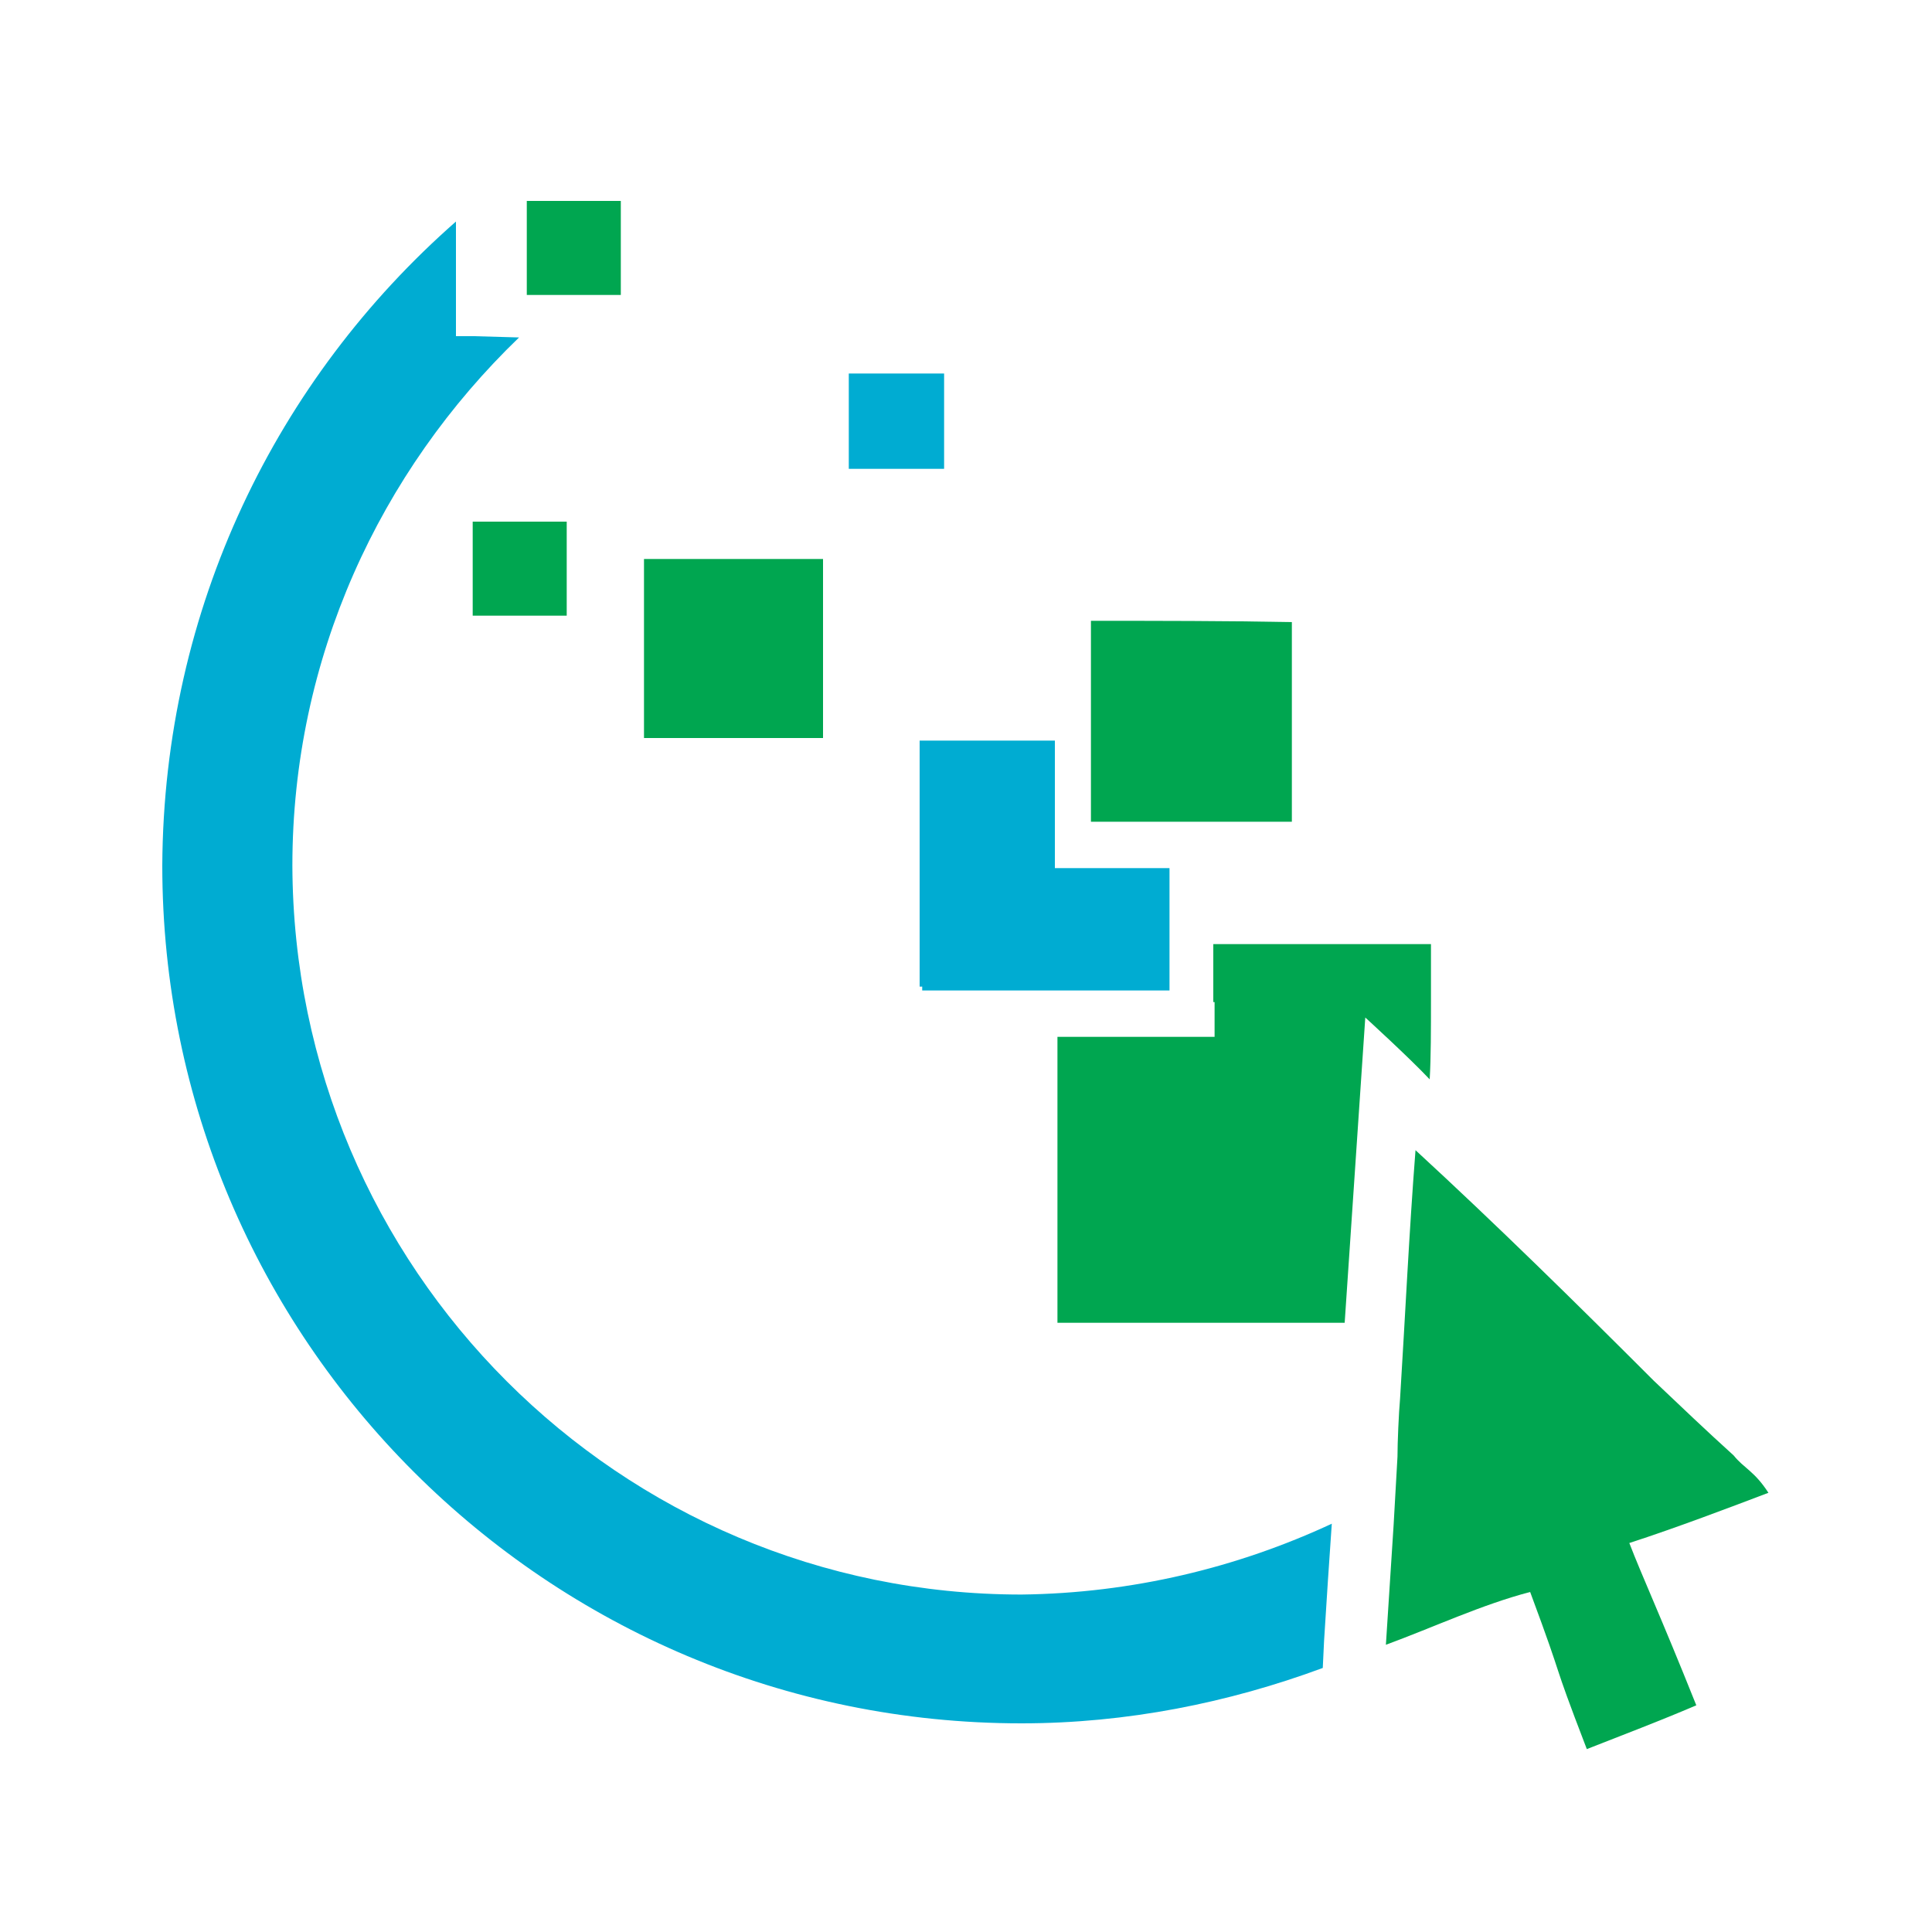 <?xml version="1.0" encoding="utf-8"?>
<!-- Generator: Adobe Illustrator 18.1.0, SVG Export Plug-In . SVG Version: 6.00 Build 0)  -->
<svg version="1.1" id="Layer_1" xmlns="http://www.w3.org/2000/svg" xmlns:xlink="http://www.w3.org/1999/xlink" x="0px" y="0px"
	 viewBox="0 0 150 150" enable-background="new 0 0 150 150" xml:space="preserve">
<g>
	<path fill="#00ACD2" d="M22.7,67.2c0-16.1,6.8-30.6,17.6-41l-3.5-0.1v0h-1.4v-8.9c-13.9,12.2-22.7,30-22.8,50
		c0,36.8,29.9,66.6,66.7,66.6c8.2,0,16.1-1.6,23.4-4.3l0.1-2.1l0.3-4.7l0.3-4.4c-7.3,3.4-15.5,5.4-24.1,5.5
		C48.1,123.8,22.8,98.5,22.7,67.2z"/>
	<path fill="#00A650" d="M111.1,77.8L111.1,77.8l0-4.5H94.2v4.5h0.1c0,1,0,1.9,0,2.7c-4.1,0-8.2,0-12.2,0c0,4.1,0,21,0,22.2
		c7.6,0,21.7,0,21.7,0c0.4,0,0.6,0,0.6,0l1.6-23.7c0,0,3.4,3.1,5,4.8C111.1,82.2,111.1,79.8,111.1,77.8z"/>
	<path fill="#00A650" d="M84.7,48.2c0,3.7,0,7.4,0,11.2c0,1.1,0,3.3,0,4.4c1.4,0,3,0,4.7,0c0.7,0,1.3,0,2,0c4.6,0,8.9,0,8.9,0
		s0-11,0-15.5C95.2,48.2,89.9,48.2,84.7,48.2z"/>
	<path fill="#00ACD2" d="M90.8,76.9c0-3.2,0-6.3,0-9.5c-2.6,0-7.3,0-8.9,0v-9.9H71.4v19.1h0.2c0,0.1,0,0.2,0,0.3
		C78,76.9,84.4,76.9,90.8,76.9z"/>
	<path fill="#00A650" d="M134.6,113c-2.1-1.9-4.2-3.9-6.2-5.8c-6.1-6.1-12.2-12.1-18.5-17.9c-0.5,6.4-0.8,12.9-1.2,19.3
		c-0.1,1.1-0.2,3.4-0.2,4.5c-0.1,1.8-0.2,3.5-0.3,5.3c-0.2,3.1-0.4,6.2-0.6,9.3c3.8-1.4,7.4-3.1,11.2-4.1c2.9,7.8,1.4,4.4,4.4,12.2
		c2.8-1.1,5.7-2.2,8.5-3.4c-2.8-7-4.2-10-5.2-12.6c3.7-1.2,7.9-2.8,10.8-3.9C136.2,114.2,135.4,114,134.6,113z"/>
	<polygon fill="#00A650" points="36.7,44.5 36.7,47.8 44,47.8 44,40.5 42.3,40.5 36.7,40.5 	"/>
	<polygon fill="#00A650" points="50,44.1 50,57.3 63.7,57.3 63.9,57.3 63.9,43.4 50,43.4 	"/>
	<rect x="65.9" y="29" fill="#00ACD2" width="7.4" height="7.4"/>
	<polygon fill="#00A650" points="48.2,15.6 46.5,15.6 40.9,15.6 40.9,19.6 40.9,22.9 48.2,22.9 	"/>
</g>
</svg>
